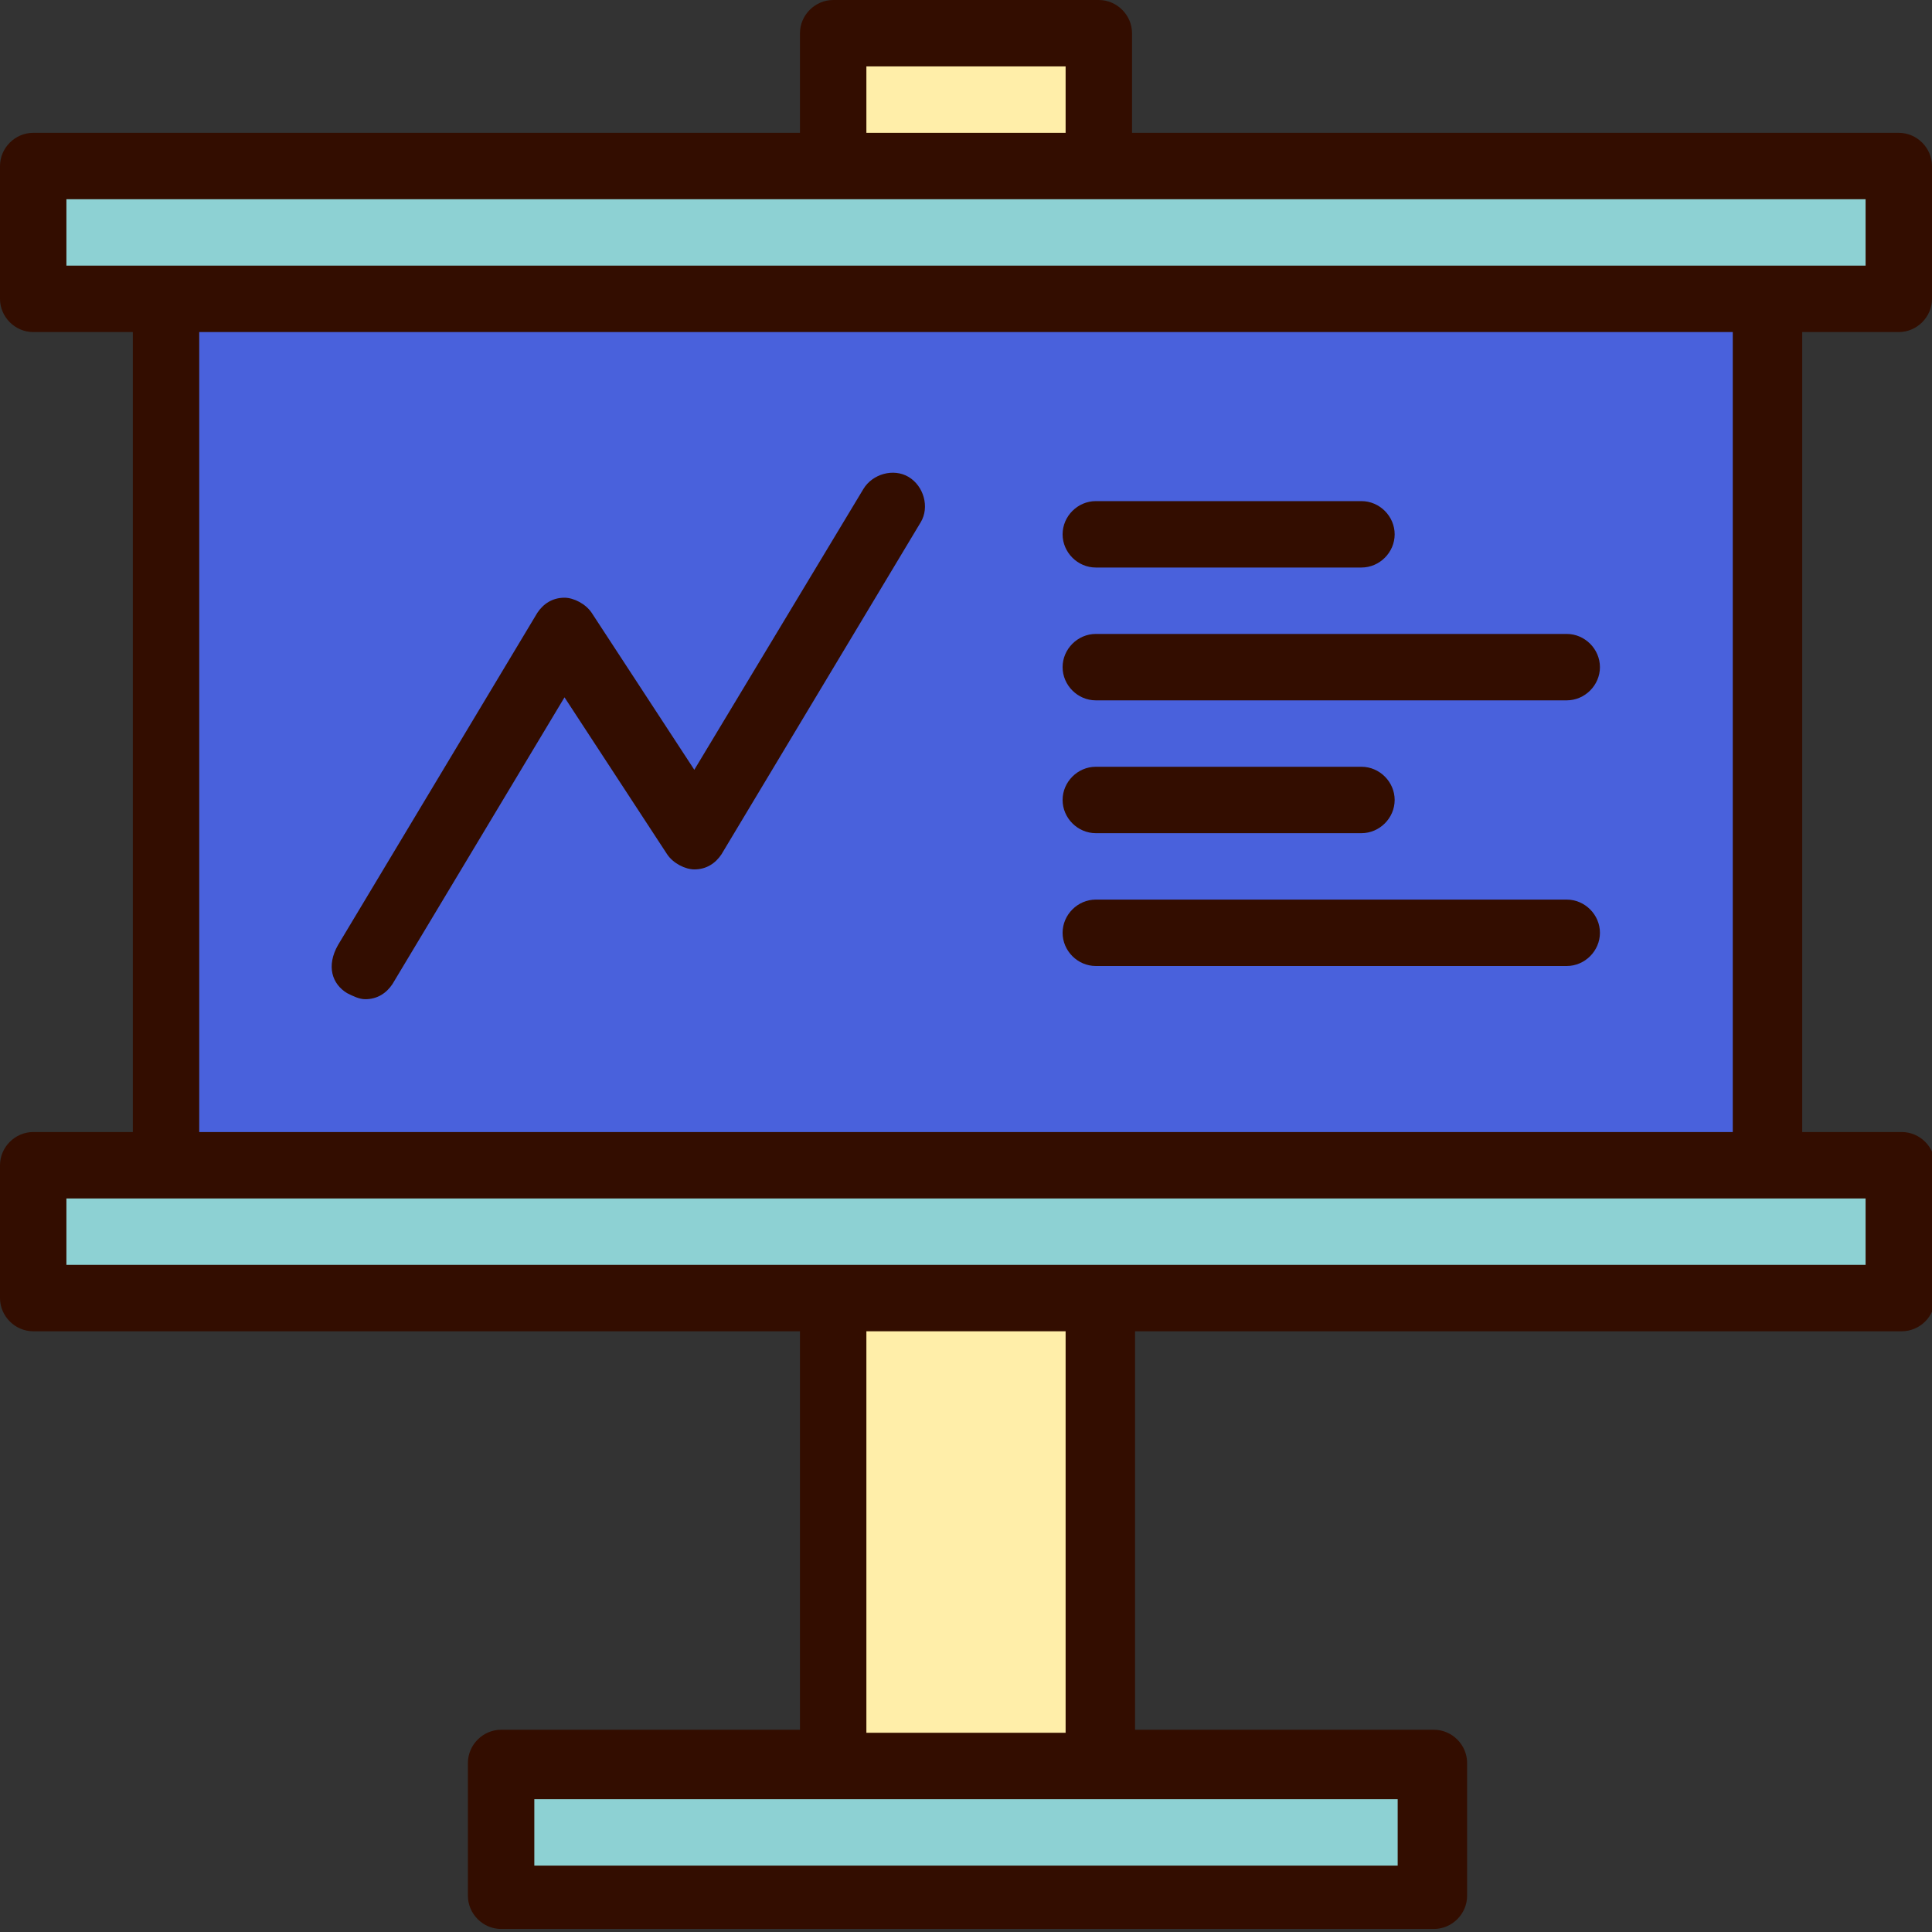 <?xml version="1.0" ?><svg width="64px" height="64px" viewBox="0 0 64 64" style="enable-background:new 0 0 64 64;" version="1.1" xml:space="preserve" xmlns="http://www.w3.org/2000/svg" xmlns:xlink="http://www.w3.org/1999/xlink"><rect x="0" y="0" width="64" height="64" fill="#333333" stroke="none"/><style type="text/css">
	.st0{fill:#FFEEA9;}
	.st1{fill:#4961DC;}
	.st2{fill:#8DD1D3;}
	.st3{fill:#330D00;}
	.st4{fill:none;stroke:#330D00;stroke-linecap:round;stroke-linejoin:round;stroke-miterlimit:10;}
</style><g id="_x34_0-Id_Card"/><g id="_x33_9-Formula"/><g id="_x33_8-Elbow"/><g id="_x33_7-Diploma"/><g id="_x33_6-Laptop"/><g id="_x33_5-Brush"/><g id="_x33_4-Baseball"/><g id="_x33_3-Student"/><g id="_x33_2-Highlighter"/><g id="_x33_1-Ruler"/><g id="_x33_0-Caliper"/><g id="_x32_9-Ruler_Elbow"/><g id="_x32_8-Abacus"/><g id="_x32_7-Id_Card"/><g id="_x32_6-Eraser"/><g id="_x32_5-Pencil"/><g id="_x32_4-Ink"/><g id="_x32_3-Graduation_Cap"/><g id="_x32_2-_Sling_Bag"/><g id="_x32_1-Rugby_Ball"/><g id="_x32_0-Clock"/><g id="_x31_9-Certificate"/><g id="_x31_8-Idea"/><g id="_x31_7-Bookshelf"/><g id="_x31_6-Formula"/><g id="_x31_5-Bell"/><g id="_x31_4-Magnifying_Glass"/><g id="_x31_3-Calculator"/><g id="_x31_2-Eyeglasses"/><g id="_x31_1-Bus"/><g id="_x31_0-Trophy"/><g id="_x39_-Globe"/><g id="_x38_-Basket_Ball"/><g id="_x37_-Pen"/><g id="_x36_-Board"><g><g><rect class="st1" height="28.7" width="53" x="5.5" y="9.9"/></g><g><rect class="st0" height="4.4" width="8.8" x="27.6" y="1.1"/></g><g><rect class="st0" height="15.4" width="8.8" x="27.6" y="43"/></g><g><rect class="st2" height="30.9" transform="matrix(-1.836970e-16 1 -1 -1.836970e-16 92.69 28.69)" width="4.4" x="29.8" y="45.2"/></g><g><rect class="st2" height="4.4" width="61.8" x="1.1" y="5.5"/></g><g><rect class="st2" height="4.4" width="61.8" x="1.1" y="38.6"/></g><g><g><path class="st3" d="M62.9,11c0.6,0,1.1-0.5,1.1-1.1V5.5c0-0.6-0.5-1.1-1.1-1.1H37.5V1.1C37.5,0.5,37,0,36.4,0h-8.8      c-0.6,0-1.1,0.5-1.1,1.1v3.3H1.1C0.5,4.4,0,4.9,0,5.5v4.4C0,10.5,0.5,11,1.1,11h3.3v26.5H1.1C0.5,37.5,0,38,0,38.6V43      c0,0.6,0.5,1.1,1.1,1.1h25.4v13.2h-9.9c-0.6,0-1.1,0.5-1.1,1.1v4.4c0,0.6,0.5,1.1,1.1,1.1h30.9c0.6,0,1.1-0.5,1.1-1.1v-4.4      c0-0.6-0.5-1.1-1.1-1.1h-9.9V44.1h25.4c0.6,0,1.1-0.5,1.1-1.1v-4.4c0-0.6-0.5-1.1-1.1-1.1h-3.3V11H62.9z M28.7,2.2h6.6v2.2h-6.6      V2.2z M2.2,6.6h25.4h8.8h25.4v2.2h-3.3h-53H2.2V6.6z M46.3,61.8H17.7v-2.2h9.9h8.8h9.9V61.8z M35.3,57.4h-6.6V44.1h6.6V57.4z       M61.8,41.9H36.4h-8.8H2.2v-2.2h3.3h53h3.3V41.9z M57.4,37.5H6.6V11h50.8V37.5z"/></g><g><path class="st3" d="M11.5,32.9c0.2,0.1,0.4,0.2,0.6,0.2c0.4,0,0.7-0.2,0.9-0.5l5.7-9.5l3.4,5.2c0.2,0.3,0.6,0.5,0.9,0.5      c0.4,0,0.7-0.2,0.9-0.5l6.6-11c0.3-0.5,0.1-1.2-0.4-1.5c-0.5-0.3-1.2-0.1-1.5,0.4L23,25.5l-3.4-5.2c-0.2-0.3-0.6-0.5-0.9-0.5      c-0.4,0-0.7,0.2-0.9,0.5l-6.6,11C10.8,32,11,32.6,11.5,32.9z"/></g><g><path class="st3" d="M36.3,18.8h8.8c0.6,0,1.1-0.5,1.1-1.1c0-0.6-0.5-1.1-1.1-1.1h-8.8c-0.6,0-1.1,0.5-1.1,1.1      C35.2,18.3,35.7,18.8,36.3,18.8z"/></g><g><path class="st3" d="M36.3,27.6h8.8c0.6,0,1.1-0.5,1.1-1.1c0-0.6-0.5-1.1-1.1-1.1h-8.8c-0.6,0-1.1,0.5-1.1,1.1      C35.2,27.1,35.7,27.6,36.3,27.6z"/></g><g><path class="st3" d="M36.3,23.2h15.6c0.6,0,1.1-0.5,1.1-1.1c0-0.6-0.5-1.1-1.1-1.1H36.3c-0.6,0-1.1,0.5-1.1,1.1      C35.2,22.7,35.7,23.2,36.3,23.2z"/></g><g><path class="st3" d="M36.3,32h15.6c0.6,0,1.1-0.5,1.1-1.1c0-0.6-0.5-1.1-1.1-1.1H36.3c-0.6,0-1.1,0.5-1.1,1.1      C35.2,31.5,35.7,32,36.3,32z"/></g></g></g></g><g id="_x35_-Bag"/><g id="_x34_-Exam"/><g id="_x33_-Book"/><g id="_x32_-Ruler"/><g id="_x31_-Building"/></svg>